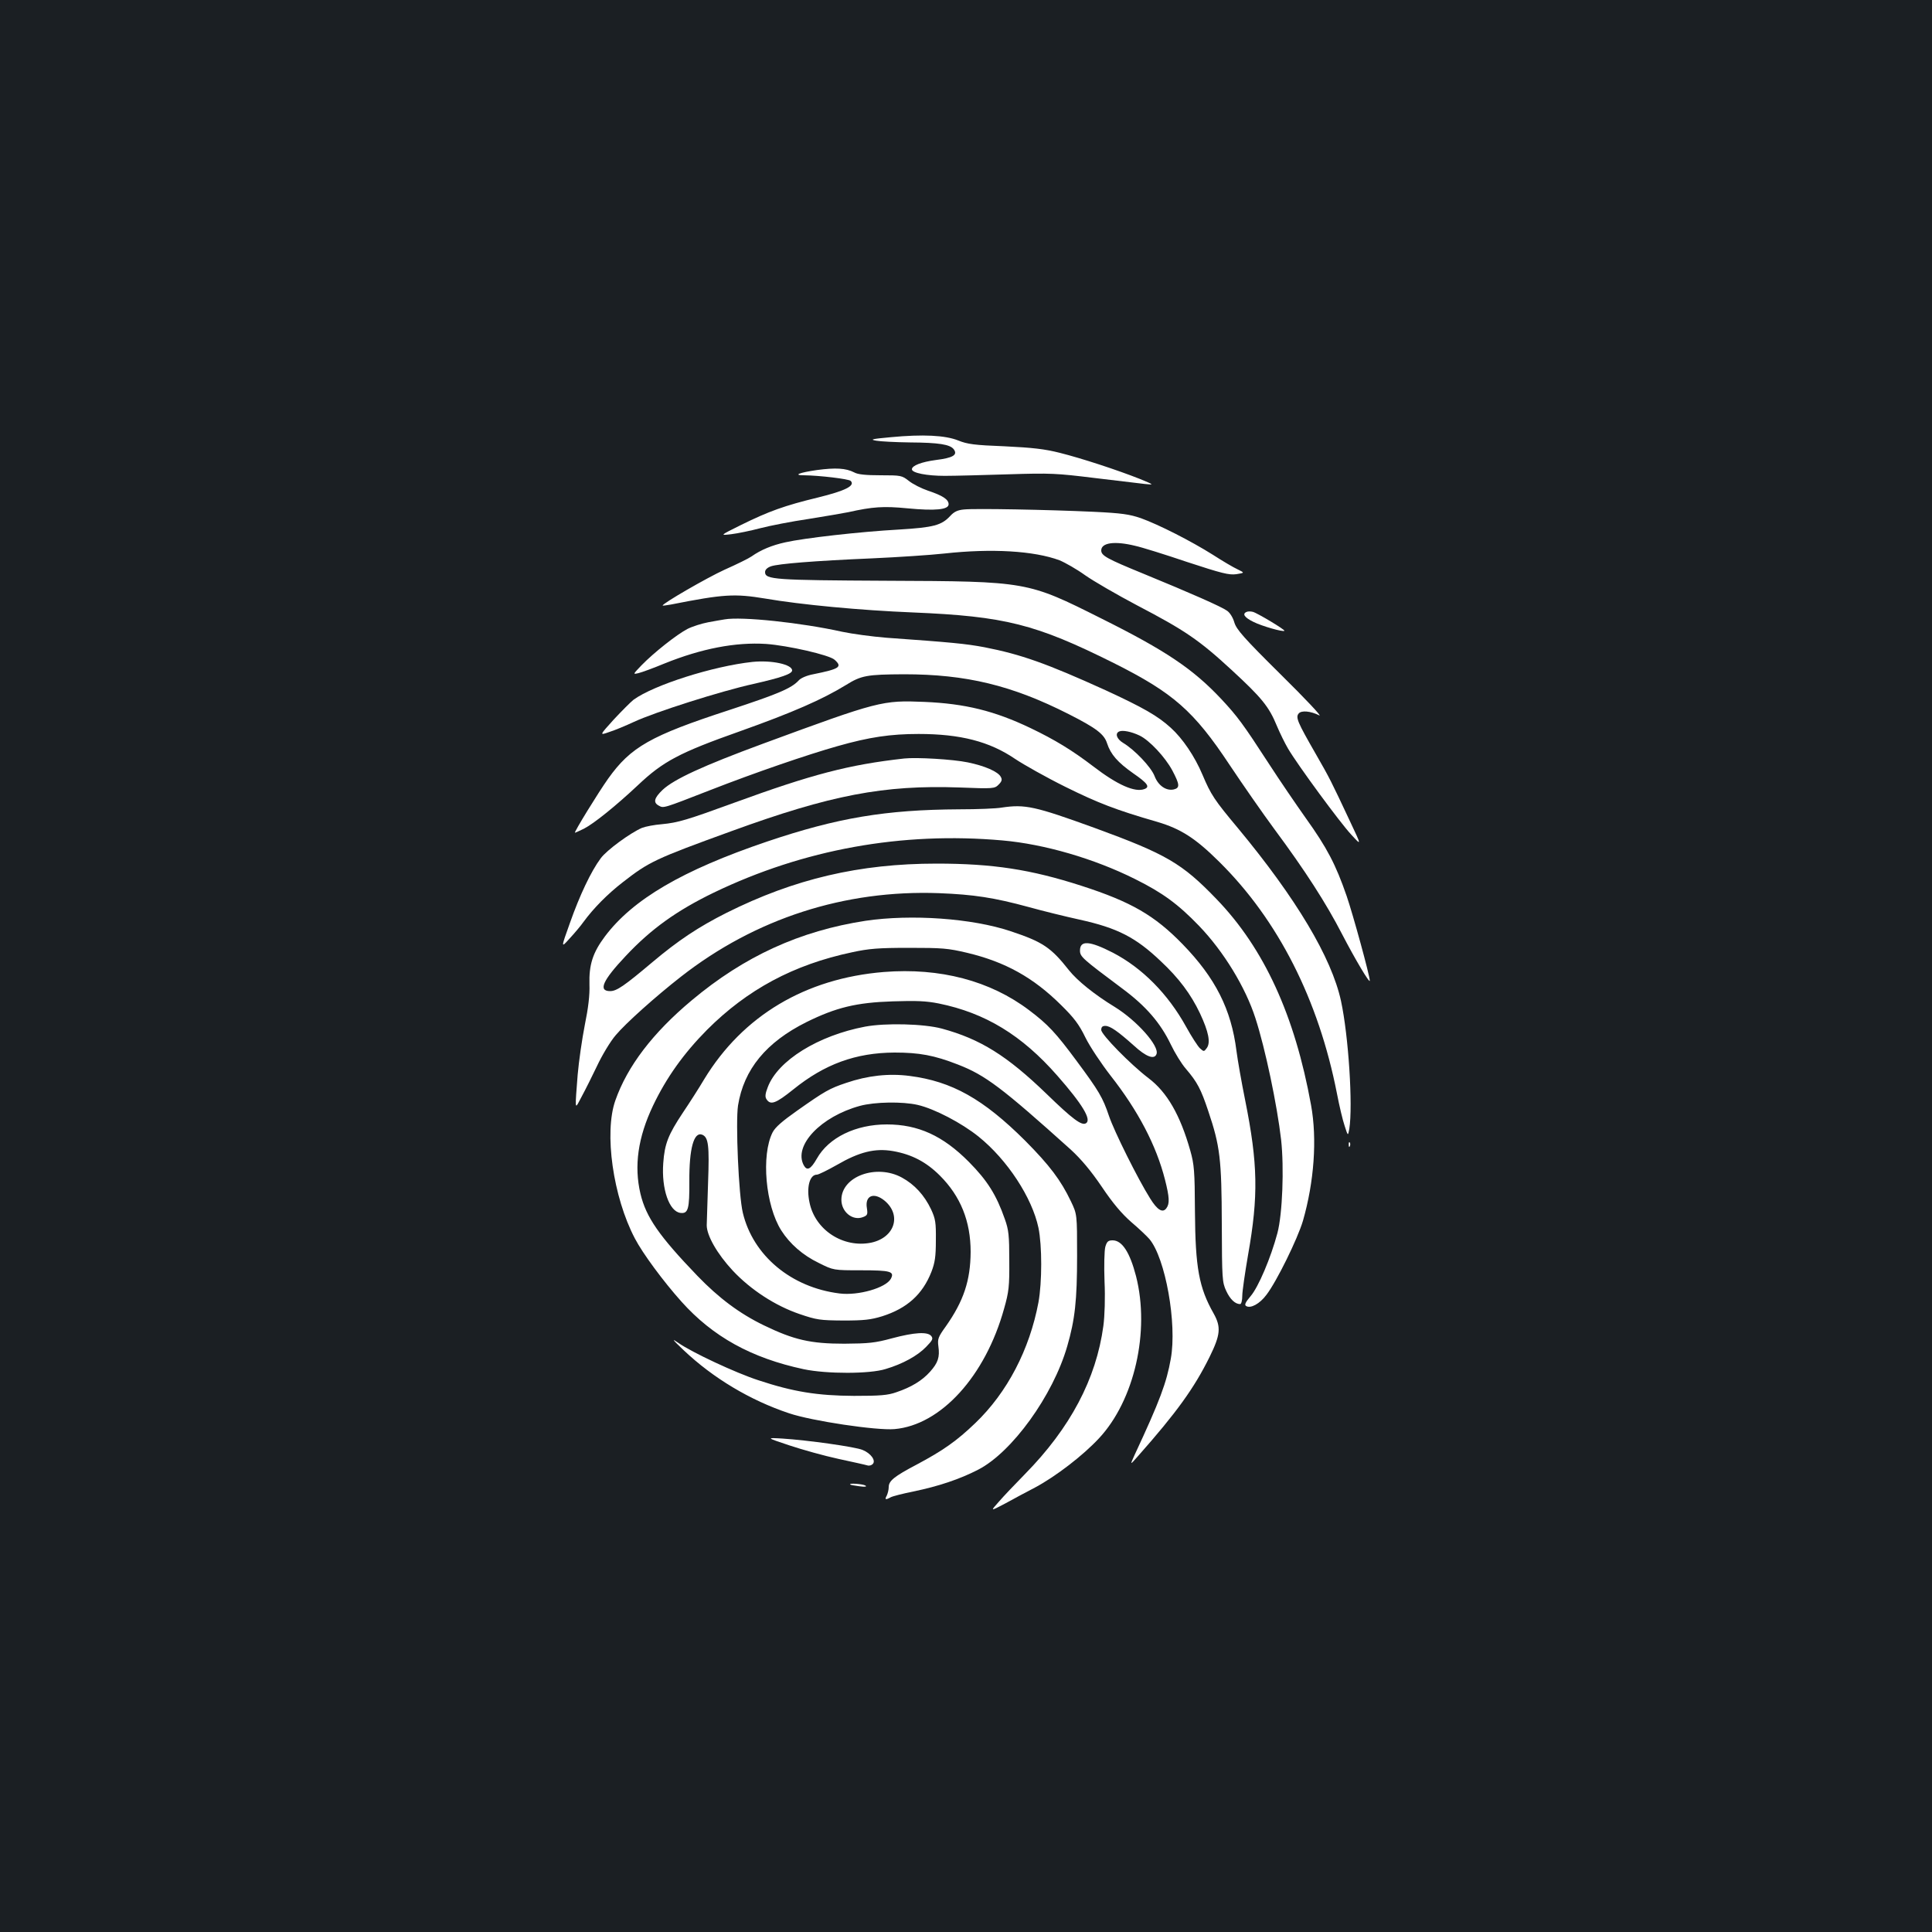 <?xml version="1.0" standalone="no"?>
<!DOCTYPE svg PUBLIC "-//W3C//DTD SVG 20010904//EN"
 "http://www.w3.org/TR/2001/REC-SVG-20010904/DTD/svg10.dtd">
<svg version="1.0" xmlns="http://www.w3.org/2000/svg"
 width="1000pt" height="1000pt" viewBox="0 0 1000 1000"
 preserveAspectRatio="xMidYMid meet">
<rect width="100%" height="100%" fill="#1b1f23"/>
<g transform="translate(0,1000) scale(0.1,-0.1)"
fill="#ffffff" stroke="none">
<path d="M4610 7737 c-99 -9 -109 -12 -75 -18 22 -4 101 -8 175 -9 149 -1 208
-10 227 -36 21 -29 -5 -44 -93 -55 -75 -10 -124 -29 -124 -48 0 -19 78 -34
170 -34 52 0 201 4 330 8 219 7 249 5 445 -19 116 -14 233 -28 260 -31 50 -5
50 -5 -25 26 -116 46 -302 107 -414 135 -79 20 -141 27 -286 34 -157 6 -193
11 -240 30 -67 27 -183 33 -350 17z"/>
<path d="M4228 7567 c-91 -13 -125 -27 -67 -27 81 -1 232 -19 242 -29 25 -25
-27 -51 -169 -86 -174 -42 -256 -72 -398 -142 -111 -55 -111 -55 -51 -48 33 4
101 18 150 31 50 13 162 35 251 48 88 14 180 30 205 35 125 28 182 32 305 20
146 -14 214 -7 214 21 0 25 -31 45 -106 70 -35 12 -79 34 -100 51 -36 28 -40
29 -146 29 -76 0 -118 4 -137 15 -43 22 -96 25 -193 12z"/>
<path d="M4990 7363 c-34 -3 -52 -12 -72 -34 -45 -48 -85 -59 -266 -70 -200
-11 -490 -44 -587 -66 -69 -15 -127 -39 -175 -73 -14 -10 -77 -41 -140 -69
-92 -42 -320 -174 -320 -185 0 -2 19 1 43 5 273 54 329 57 487 31 186 -32 494
-61 765 -72 477 -20 635 -60 1040 -262 307 -154 414 -247 600 -528 68 -102
171 -250 230 -330 161 -217 269 -385 352 -546 67 -129 143 -257 143 -240 0 26
-87 343 -120 439 -56 162 -102 250 -211 402 -51 72 -137 198 -190 280 -135
208 -164 247 -246 335 -147 157 -288 252 -623 419 -383 192 -382 192 -1110
195 -582 3 -630 6 -630 45 0 12 11 23 31 30 39 13 220 28 524 41 132 6 300 17
373 25 245 27 464 14 596 -35 29 -12 89 -46 132 -77 44 -31 165 -101 269 -156
247 -129 321 -179 490 -335 155 -143 193 -189 234 -289 16 -38 42 -91 58 -118
50 -85 269 -383 327 -445 54 -59 54 -59 -6 68 -100 213 -105 223 -179 352 -93
162 -104 187 -87 207 14 17 61 13 107 -10 16 -8 -74 88 -200 212 -193 191
-229 233 -240 269 -7 25 -23 51 -38 61 -29 21 -188 91 -434 192 -188 77 -217
93 -217 120 0 40 69 50 175 24 33 -7 155 -45 270 -84 180 -59 216 -68 254 -63
44 7 44 7 7 25 -20 9 -78 43 -129 76 -113 71 -278 155 -372 189 -59 20 -98 26
-245 33 -237 11 -615 18 -670 12z"/>
<path d="M6453 6833 c-25 -10 -12 -29 35 -52 44 -22 153 -53 160 -46 5 5 -140
92 -163 98 -11 3 -26 3 -32 0z"/>
<path d="M3750 6794 c-14 -2 -52 -9 -85 -15 -32 -6 -80 -21 -106 -34 -56 -29
-176 -124 -239 -189 -45 -47 -45 -47 -15 -40 17 4 77 26 135 50 191 77 367
111 525 101 112 -8 328 -57 355 -82 41 -37 27 -47 -111 -75 -33 -6 -65 -20
-75 -32 -38 -41 -107 -70 -359 -153 -408 -133 -510 -191 -627 -355 -52 -73
-179 -280 -172 -280 3 0 24 10 47 21 52 27 165 118 279 225 130 123 214 168
528 279 275 98 425 164 548 239 80 50 109 55 301 56 322 0 558 -57 852 -206
144 -73 184 -104 199 -151 19 -58 55 -99 136 -156 74 -51 87 -70 58 -81 -49
-19 -140 21 -265 117 -110 84 -199 138 -324 198 -188 90 -340 127 -550 136
-218 9 -235 5 -835 -216 -312 -115 -461 -184 -520 -239 -45 -43 -50 -66 -20
-82 25 -14 21 -15 265 80 233 91 504 184 660 228 165 47 275 63 420 63 216 0
367 -39 499 -129 45 -30 162 -96 261 -145 168 -83 260 -119 475 -181 122 -36
198 -85 320 -206 306 -302 515 -715 610 -1200 12 -63 30 -139 40 -168 17 -53
17 -53 24 -15 19 121 -4 481 -43 662 -49 225 -232 531 -533 894 -123 147 -140
173 -184 277 -40 95 -103 188 -164 243 -68 62 -144 105 -339 195 -304 138
-436 185 -626 222 -96 18 -168 25 -506 49 -75 6 -178 20 -230 31 -211 47 -521
80 -609 64z m2148 -601 c51 -24 133 -112 170 -181 38 -72 40 -90 8 -98 -39 -9
-81 19 -100 69 -18 47 -104 137 -163 172 -33 20 -43 49 -20 59 18 8 63 -1 105
-21z"/>
<path d="M3895 6574 c-205 -22 -512 -120 -616 -196 -14 -11 -60 -57 -102 -102
-75 -83 -75 -83 -24 -65 29 9 86 33 127 52 109 51 452 160 620 197 145 33 200
52 200 70 0 31 -106 54 -205 44z"/>
<path d="M4680 6074 c-287 -32 -477 -82 -880 -229 -244 -89 -290 -103 -374
-111 -39 -3 -85 -12 -103 -19 -59 -25 -184 -116 -214 -158 -50 -67 -109 -192
-159 -334 -47 -131 -47 -131 -2 -81 25 27 58 66 72 86 52 71 124 144 204 206
135 105 165 120 562 264 513 187 789 240 1180 226 177 -7 182 -6 203 15 17 17
19 26 11 40 -14 27 -83 57 -171 75 -77 16 -266 27 -329 20z"/>
<path d="M5185 5820 c-27 -5 -126 -9 -220 -9 -381 -2 -631 -44 -995 -167 -437
-148 -695 -299 -839 -491 -63 -84 -83 -147 -80 -249 2 -54 -6 -121 -24 -209
-14 -71 -31 -188 -37 -258 -14 -176 -14 -179 8 -137 10 19 23 44 29 55 6 11
34 67 62 125 27 58 71 131 98 162 51 61 206 200 338 303 385 301 847 450 1335
432 180 -7 285 -23 465 -72 72 -20 190 -49 263 -65 195 -43 290 -91 421 -216
93 -87 155 -170 202 -269 45 -96 56 -152 35 -180 -14 -19 -15 -19 -35 -1 -11
10 -44 61 -72 112 -94 170 -227 304 -379 383 -121 62 -170 65 -170 11 0 -32
12 -42 218 -196 123 -91 198 -178 252 -290 21 -44 56 -101 78 -126 59 -69 78
-105 116 -219 61 -181 69 -248 70 -584 1 -285 2 -302 23 -347 20 -43 46 -68
72 -68 6 0 11 19 11 43 0 23 14 119 30 212 54 305 51 471 -15 800 -19 94 -39
208 -45 255 -27 216 -109 378 -279 553 -145 149 -266 219 -523 302 -263 85
-460 115 -750 115 -400 0 -736 -79 -1088 -255 -145 -73 -250 -143 -383 -255
-146 -123 -185 -150 -219 -150 -63 0 -39 55 80 181 132 141 265 236 457 329
465 224 973 316 1493 270 217 -19 475 -94 687 -200 143 -71 223 -130 331 -242
128 -133 241 -319 292 -478 51 -157 112 -448 133 -629 16 -146 7 -384 -19
-483 -34 -128 -99 -281 -139 -327 -27 -32 -33 -45 -23 -51 23 -14 70 11 105
58 53 69 161 289 189 383 58 202 74 423 42 599 -84 464 -243 811 -489 1066
-179 186 -260 233 -632 369 -309 112 -359 123 -480 105z"/>
<path d="M4480 5234 c-339 -52 -627 -183 -900 -412 -201 -168 -333 -341 -395
-518 -59 -167 -12 -499 101 -714 40 -77 147 -222 241 -327 163 -182 362 -292
633 -350 119 -25 342 -25 424 1 88 26 166 69 210 115 33 34 37 42 26 56 -19
23 -87 19 -203 -12 -88 -24 -121 -27 -247 -28 -175 0 -261 20 -416 95 -126 61
-233 141 -344 256 -199 207 -266 304 -295 425 -34 144 -13 292 65 456 69 145
159 271 280 393 208 208 447 337 750 401 87 19 137 23 295 23 172 0 201 -2
302 -26 196 -47 341 -127 486 -271 66 -65 92 -99 125 -167 23 -47 82 -135 130
-197 143 -182 237 -362 282 -539 23 -91 25 -124 7 -148 -19 -26 -47 -9 -84 51
-63 100 -186 347 -213 427 -32 95 -52 129 -167 284 -108 146 -149 190 -246
263 -202 153 -462 221 -752 198 -406 -33 -730 -226 -930 -555 -26 -44 -76
-122 -111 -174 -75 -113 -94 -160 -101 -260 -10 -134 31 -251 89 -258 40 -5
47 20 46 164 -1 168 23 257 66 241 33 -13 38 -55 31 -247 -3 -102 -6 -201 -7
-222 0 -53 54 -148 135 -235 93 -99 219 -181 344 -224 91 -31 107 -33 228 -34
107 0 142 4 201 22 129 41 209 113 255 230 18 47 23 78 23 163 1 93 -2 111
-25 161 -35 73 -85 128 -151 164 -132 72 -313 6 -313 -115 0 -63 58 -110 111
-90 24 9 26 14 21 47 -11 65 36 84 92 38 89 -75 52 -191 -70 -217 -144 -29
-290 65 -319 208 -17 79 1 144 38 144 9 0 55 23 103 50 117 68 198 88 291 72
97 -17 172 -56 243 -127 107 -107 159 -236 159 -395 -1 -148 -36 -254 -129
-386 -39 -54 -43 -65 -38 -102 8 -57 -2 -86 -43 -132 -41 -46 -97 -80 -174
-106 -45 -16 -84 -19 -220 -19 -189 1 -314 21 -495 81 -117 38 -344 144 -415
194 -36 25 -30 17 29 -39 152 -144 344 -259 545 -326 118 -40 454 -90 546 -82
240 21 470 274 567 623 25 88 28 116 27 249 0 130 -3 159 -23 215 -44 126 -91
200 -186 296 -135 136 -263 194 -425 194 -161 0 -301 -68 -362 -177 -32 -56
-51 -65 -68 -34 -54 102 89 252 291 307 77 21 221 23 299 5 87 -20 228 -94
315 -164 149 -120 277 -316 310 -472 19 -92 19 -281 0 -386 -46 -244 -161
-466 -327 -625 -97 -93 -167 -142 -304 -215 -116 -61 -144 -84 -144 -116 0
-14 -5 -33 -10 -44 -12 -21 -7 -24 20 -9 11 6 63 19 117 30 131 27 241 64 336
113 175 90 387 383 461 639 40 138 51 237 51 468 0 215 0 215 -32 282 -52 109
-110 186 -237 314 -217 216 -379 307 -598 335 -107 14 -217 2 -328 -36 -87
-29 -111 -43 -253 -143 -78 -55 -114 -86 -128 -113 -60 -118 -37 -379 45 -508
44 -69 111 -128 194 -168 76 -38 76 -38 219 -38 153 0 174 -6 154 -44 -26 -47
-168 -88 -265 -76 -251 31 -448 196 -501 417 -22 90 -38 470 -25 556 30 187
146 328 355 432 152 75 257 101 446 107 122 4 173 2 238 -11 241 -49 430 -164
614 -374 130 -148 178 -228 148 -246 -22 -14 -70 22 -204 152 -205 198 -343
284 -542 338 -93 25 -292 30 -398 10 -242 -46 -451 -175 -503 -313 -13 -33
-15 -50 -7 -62 21 -33 48 -23 139 50 162 131 323 190 524 191 128 0 205 -14
328 -62 142 -55 227 -119 585 -441 53 -49 103 -108 160 -192 57 -85 103 -139
152 -182 39 -33 81 -73 94 -88 83 -98 144 -438 111 -620 -22 -124 -56 -216
-187 -497 -25 -55 -25 -55 18 -6 199 225 290 351 370 513 56 114 60 154 21
224 -76 134 -95 236 -97 529 -1 210 -4 243 -24 314 -52 184 -120 303 -217 376
-93 71 -244 225 -244 249 0 15 6 21 21 21 25 0 64 -27 148 -102 63 -58 106
-74 117 -44 16 41 -101 173 -216 244 -105 64 -194 136 -237 190 -93 118 -136
147 -302 202 -199 67 -515 89 -751 54z"/>
<path d="M6981 4074 c0 -11 3 -14 6 -6 3 7 2 16 -1 19 -3 4 -6 -2 -5 -13z"/>
<path d="M5721 3546 c-5 -19 -7 -99 -4 -178 4 -85 1 -178 -6 -231 -37 -274
-171 -528 -406 -767 -51 -52 -113 -117 -136 -144 -44 -49 -44 -49 34 -8 42 23
112 61 155 83 108 58 247 165 330 254 184 197 265 554 192 840 -32 123 -72
185 -121 185 -23 0 -30 -6 -38 -34z"/>
<path d="M4085 2519 c66 -22 180 -54 254 -70 74 -16 142 -31 151 -34 10 -3 22
1 28 8 16 18 -11 55 -53 72 -36 16 -287 51 -415 59 -85 5 -85 5 35 -35z"/>
<path d="M4401 2316 c2 -2 24 -6 48 -9 29 -4 40 -2 30 4 -13 8 -88 14 -78 5z"/>
</g>
</svg>
